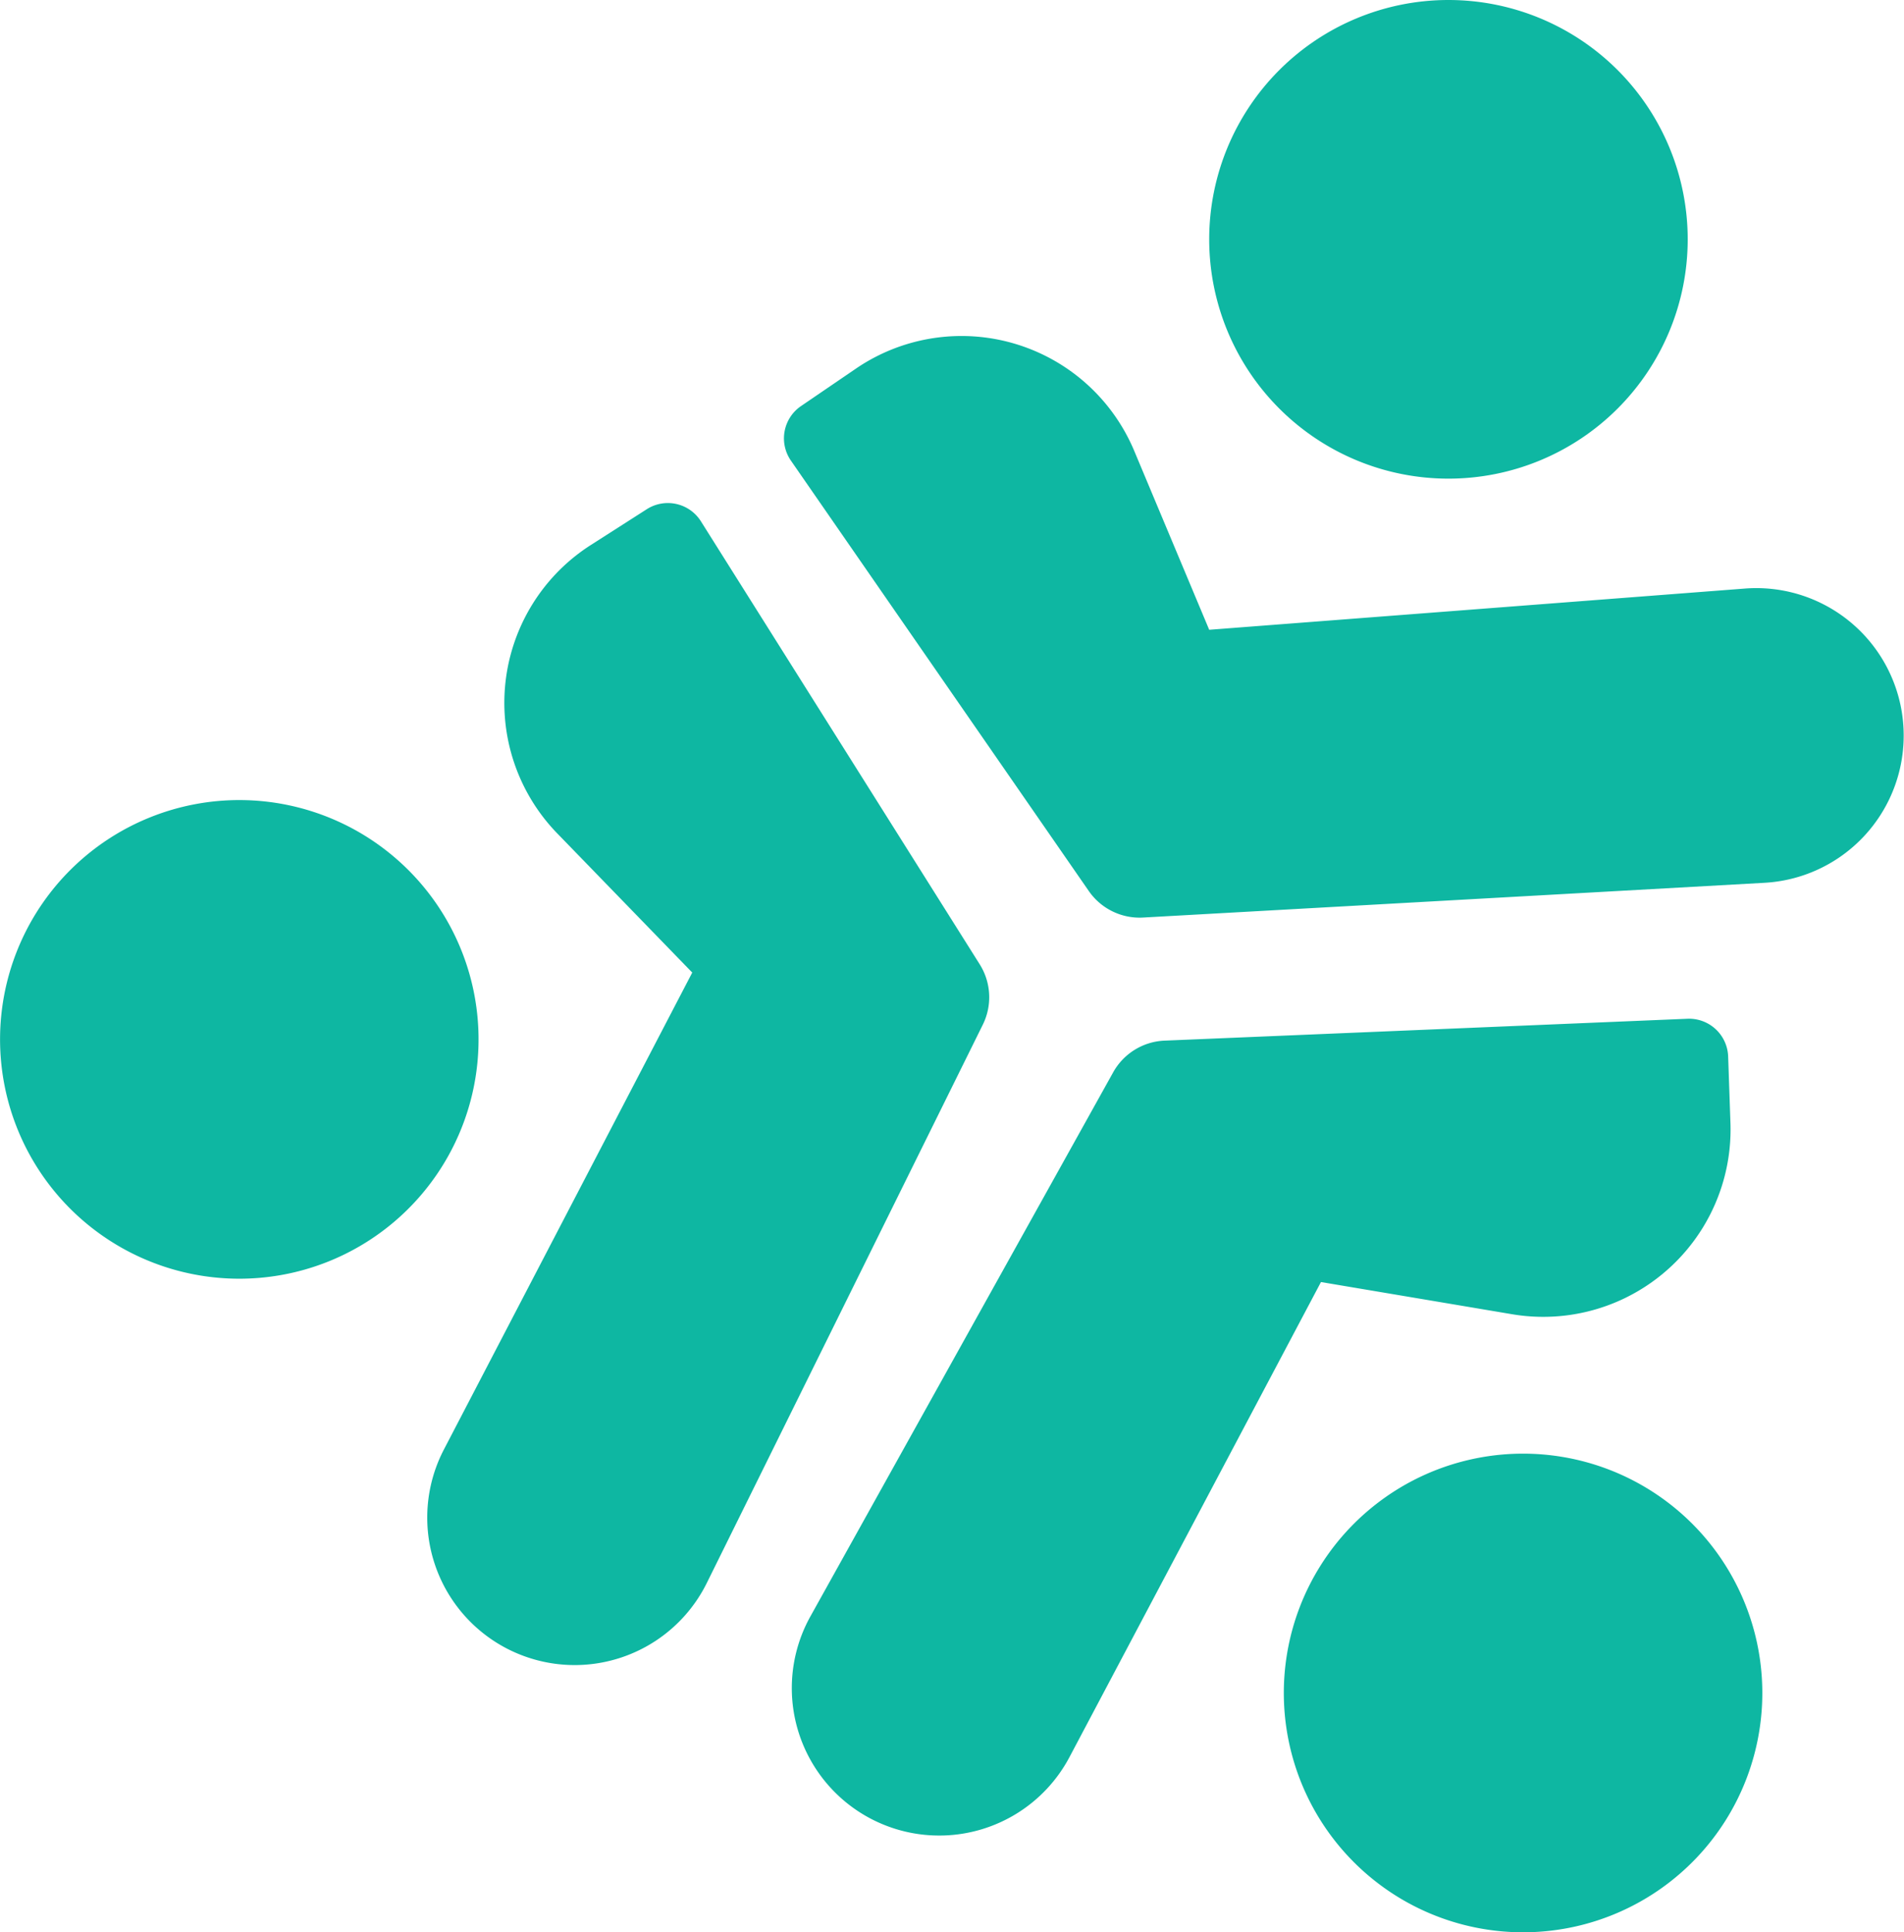<svg xmlns="http://www.w3.org/2000/svg" width="612.081" height="621.002"
    viewBox="0 0 612.081 621.002">
    <g id="Group_77" data-name="Group 77" transform="translate(-2656.692 -245)">
        <path id="Path_7" data-name="Path 7"
            d="M226.687,76.912A76.912,76.912,0,1,1,149.775,0a76.913,76.913,0,0,1,76.912,76.912"
            transform="translate(2972.554 245)" fill="#0eb7a2" />
        <path id="Path_8" data-name="Path 8"
            d="M75.469,26.715,57.8,38.766A12.559,12.559,0,0,0,54.545,56.3L150.3,194.612a19.87,19.87,0,0,0,17.446,8.533L367.6,191.972a47.388,47.388,0,1,0-6.279-94.564L189.015,110.663l-24.1-57.484A60.21,60.21,0,0,0,75.469,26.715"
            transform="translate(2856.403 336.732)" fill="#0eb7a2" />
        <path id="Path_9" data-name="Path 9"
            d="M112.29,212.168a76.912,76.912,0,1,1,106.11-23.91,76.914,76.914,0,0,1-106.11,23.91"
            transform="translate(2992.925 641.921)" fill="#0eb7a2" />
        <path id="Path_10" data-name="Path 10"
            d="M354.48,82.736l-.738-21.376a12.579,12.579,0,0,0-13.083-12.125l-168.083,7.03a19.868,19.868,0,0,0-16.534,10.189L58.691,241.342a47.388,47.388,0,1,0,83.284,45.227l80.869-152.72L284.319,144.2A60.21,60.21,0,0,0,354.48,82.736"
            transform="translate(2858.501 523.166)" fill="#0eb7a2" />
        <path id="Path_11" data-name="Path 11"
            d="M61.155,186.323A76.91,76.91,0,1,0,20.61,85.395,76.909,76.909,0,0,0,61.155,186.323"
            transform="translate(2642.276 463.448)" fill="#0eb7a2" />
        <path id="Path_12" data-name="Path 12"
            d="M87.621,37.814l18.024-11.526a12.562,12.562,0,0,1,17.4,3.891l89.622,142.364a19.866,19.866,0,0,1,1,19.394L124.94,371.367a47.392,47.392,0,1,1-84.514-42.9L120.257,175.2,76.846,130.462A60.208,60.208,0,0,1,87.621,37.814"
            transform="translate(2758.972 382.359)" fill="#0eb7a2" />
    </g>
</svg>
  